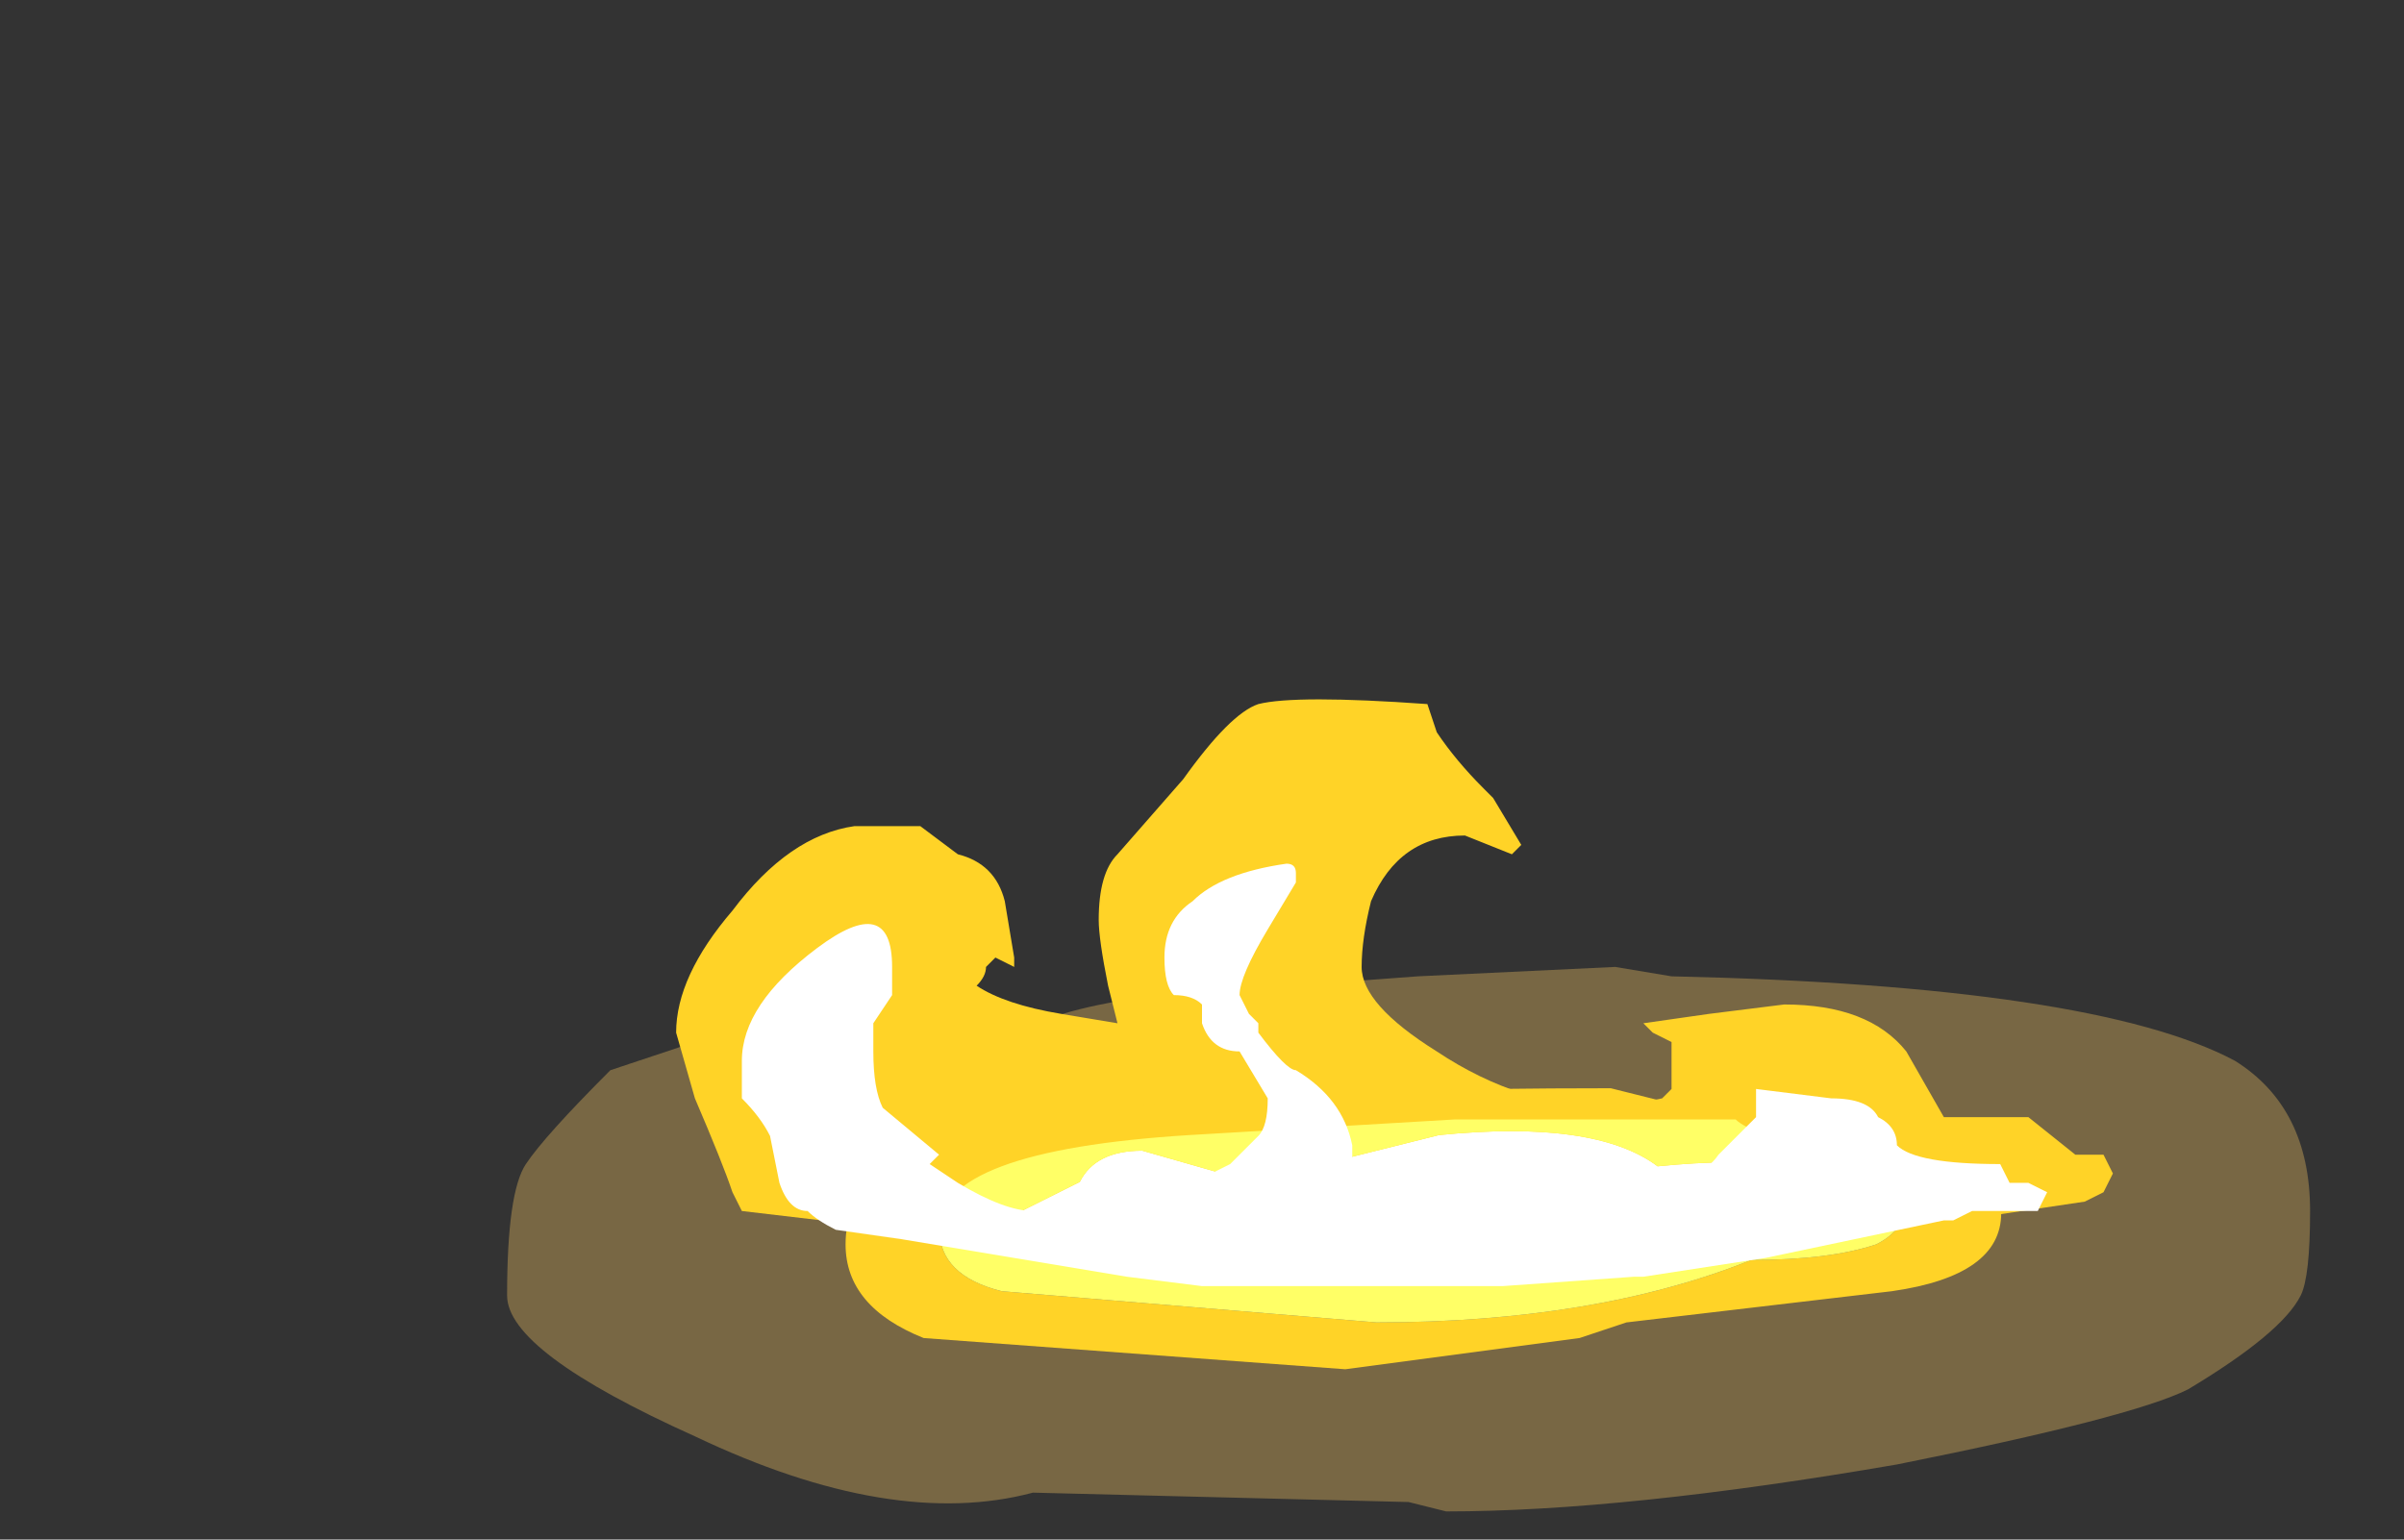 <?xml version="1.0" encoding="UTF-8" standalone="no"?>
<svg xmlns:ffdec="https://www.free-decompiler.com/flash" xmlns:xlink="http://www.w3.org/1999/xlink" ffdec:objectType="frame" height="57.4px" width="89.6px" xmlns="http://www.w3.org/2000/svg">
  <rect width="100%" height="100%" fill="#333333" stroke="none"/>
  <g transform="matrix(1.0, 0.0, 0.0, 1.0, 50.4, 40.25)">
    <use ffdec:characterId="4873" height="2.9" transform="matrix(7.0, 0.0, 0.0, 7.0, -31.5, -4.2)" width="9.6" xlink:href="#shape0"/>
    <use ffdec:characterId="4827" height="3.15" transform="matrix(7.0, 0.0, 0.0, 7.0, -25.2, -14.35)" width="7.65" xlink:href="#shape1"/>
    <use ffdec:characterId="4714" height="6.3" transform="matrix(-1.663, 0.0, 0.0, 1.663, 24.187, 0.323)" width="25.9" xlink:href="#sprite0"/>
    <use ffdec:characterId="4828" height="2.25" transform="matrix(7.0, 0.0, 0.0, 7.0, -22.75, -8.05)" width="6.95" xlink:href="#shape3"/>
  </g>
  <defs>
    <g id="shape0" transform="matrix(1.0, 0.0, 0.0, 1.0, 4.5, 0.6)">
      <path d="M1.4 -0.6 L1.7 -0.55 Q3.95 -0.5 4.7 -0.1 5.1 0.15 5.1 0.7 5.1 1.05 5.05 1.15 4.95 1.35 4.45 1.65 4.15 1.8 2.9 2.05 1.45 2.3 0.5 2.3 L0.3 2.25 -1.7 2.2 Q-2.45 2.4 -3.5 1.9 -4.5 1.45 -4.5 1.15 -4.5 0.6 -4.4 0.45 -4.3 0.3 -3.95 -0.05 L-3.5 -0.2 -3.45 -0.1 -3.15 -0.1 -1.85 -0.25 -1.8 -0.25 Q-1.5 -0.4 -1.0 -0.45 L0.35 -0.55 1.4 -0.6" fill="#ffcc66" fill-opacity="0.337" fill-rule="evenodd" stroke="none"/>
    </g>
    <g id="shape1" transform="matrix(1.0, 0.0, 0.0, 1.0, 3.6, 2.05)">
      <path d="M0.45 -1.85 Q0.55 -1.7 0.7 -1.55 L0.75 -1.5 0.9 -1.25 0.85 -1.2 0.6 -1.3 Q0.25 -1.3 0.1 -0.95 0.05 -0.75 0.05 -0.6 0.05 -0.4 0.45 -0.15 0.9 0.15 1.4 0.15 L1.65 0.1 1.7 0.05 1.7 -0.2 1.6 -0.25 1.55 -0.3 1.9 -0.35 2.3 -0.4 Q2.75 -0.4 2.95 -0.15 L3.15 0.2 3.6 0.2 3.85 0.4 4.0 0.4 4.05 0.5 4.0 0.6 3.9 0.65 1.55 1.0 0.9 1.0 0.3 1.05 0.15 1.05 -0.15 1.1 -0.65 1.1 -1.1 1.05 -2.4 0.8 -3.25 0.7 -3.3 0.6 Q-3.35 0.45 -3.5 0.1 L-3.6 -0.25 Q-3.6 -0.55 -3.3 -0.9 -3.0 -1.3 -2.65 -1.35 L-2.3 -1.35 -2.1 -1.2 Q-1.9 -1.15 -1.85 -0.95 L-1.8 -0.65 -1.8 -0.6 -1.9 -0.65 -1.95 -0.6 Q-1.95 -0.55 -2.0 -0.5 -1.85 -0.4 -1.55 -0.35 L-1.25 -0.3 -1.3 -0.5 Q-1.35 -0.75 -1.35 -0.85 -1.35 -1.1 -1.25 -1.2 L-0.9 -1.6 Q-0.65 -1.95 -0.5 -2.0 -0.3 -2.05 0.4 -2.0 L0.45 -1.85" fill="#ffd327" fill-rule="evenodd" stroke="none"/>
    </g>
    <g id="sprite0" transform="matrix(1.0, 0.0, 0.0, 1.0, 12.95, 6.3)">
      <use ffdec:characterId="4713" height="0.9" transform="matrix(7.0, 0.0, 0.0, 7.0, -12.95, -6.3)" width="3.7" xlink:href="#shape2"/>
    </g>
    <g id="shape2" transform="matrix(1.0, 0.0, 0.0, 1.0, 1.85, 0.9)">
      <path d="M0.25 -0.3 L-0.15 -0.35 -0.45 -0.35 Q-0.6 -0.35 -0.7 -0.4 L-1.15 -0.45 -1.25 -0.55 Q-1.25 -0.7 -0.75 -0.65 -0.55 -0.8 -0.05 -0.75 L0.55 -0.6 0.9 -0.7 Q1.05 -0.7 1.1 -0.6 1.2 -0.55 1.3 -0.5 L1.3 -0.45 Q1.1 -0.3 0.55 -0.35 L0.45 -0.35 0.25 -0.3" fill="#ffffff" fill-rule="evenodd" stroke="none"/>
      <path d="M0.15 -0.15 L1.35 -0.25 Q1.55 -0.3 1.55 -0.45 1.55 -0.7 0.75 -0.75 L-0.1 -0.8 -1.0 -0.8 Q-1.05 -0.75 -1.3 -0.7 L-1.4 -0.65 Q-1.55 -0.65 -1.55 -0.55 -1.55 -0.45 -1.45 -0.4 -1.3 -0.35 -1.05 -0.35 -0.55 -0.15 0.15 -0.15 M1.85 -0.4 Q1.85 -0.2 1.6 -0.1 L0.25 0.0 -0.5 -0.1 -0.65 -0.15 -1.5 -0.25 Q-1.85 -0.3 -1.85 -0.5 -1.85 -0.6 -1.7 -0.65 -1.7 -0.7 -1.55 -0.75 L-1.35 -0.75 -1.0 -0.85 -0.8 -0.85 -0.6 -0.9 Q0.95 -0.9 1.5 -0.75 1.85 -0.65 1.85 -0.4" fill="#ffd327" fill-rule="evenodd" stroke="none"/>
      <path d="M0.15 -0.15 Q-0.55 -0.15 -1.05 -0.35 -1.3 -0.35 -1.45 -0.4 -1.55 -0.45 -1.55 -0.55 -1.55 -0.65 -1.4 -0.65 L-1.3 -0.7 Q-1.05 -0.75 -1.0 -0.8 L-0.1 -0.8 0.75 -0.75 Q1.55 -0.7 1.55 -0.45 1.55 -0.3 1.35 -0.25 L0.15 -0.15 M0.25 -0.3 L0.45 -0.35 0.55 -0.35 Q1.1 -0.3 1.3 -0.45 L1.3 -0.5 Q1.2 -0.55 1.1 -0.6 1.05 -0.7 0.9 -0.7 L0.55 -0.6 -0.05 -0.75 Q-0.55 -0.8 -0.75 -0.65 -1.25 -0.7 -1.25 -0.55 L-1.15 -0.45 -0.7 -0.4 Q-0.6 -0.35 -0.45 -0.35 L-0.15 -0.35 0.25 -0.3" fill="#ffff66" fill-rule="evenodd" stroke="none"/>
    </g>
    <g id="shape3" transform="matrix(1.0, 0.0, 0.0, 1.0, 3.25, 1.15)">
      <path d="M-2.45 -0.55 L-2.45 -0.45 -2.55 -0.3 -2.55 -0.15 Q-2.55 0.05 -2.5 0.15 L-2.2 0.4 -2.25 0.45 -2.1 0.55 Q-1.85 0.7 -1.7 0.7 -1.15 0.7 -0.75 0.5 L-0.65 0.45 -0.5 0.3 Q-0.45 0.25 -0.45 0.1 L-0.6 -0.15 Q-0.75 -0.15 -0.8 -0.3 L-0.8 -0.4 Q-0.85 -0.45 -0.95 -0.45 -1.0 -0.5 -1.0 -0.65 -1.0 -0.85 -0.85 -0.95 -0.7 -1.1 -0.35 -1.15 -0.3 -1.15 -0.3 -1.1 L-0.3 -1.05 -0.45 -0.8 Q-0.6 -0.55 -0.6 -0.45 L-0.55 -0.35 -0.5 -0.3 -0.5 -0.25 Q-0.35 -0.05 -0.3 -0.05 -0.05 0.1 0.0 0.35 L0.0 0.45 Q0.0 0.55 0.25 0.6 L0.8 0.7 1.5 0.6 Q1.85 0.55 1.95 0.4 L2.15 0.2 Q2.15 0.15 2.15 0.1 2.15 0.0 2.15 0.05 L2.55 0.1 Q2.75 0.1 2.8 0.2 2.9 0.25 2.9 0.35 3.0 0.45 3.45 0.45 L3.5 0.55 3.6 0.55 3.7 0.6 3.65 0.7 3.3 0.7 3.2 0.75 3.15 0.75 2.2 0.95 1.55 1.05 1.5 1.05 0.8 1.1 -0.8 1.1 -1.2 1.05 -2.4 0.85 -2.75 0.8 Q-2.85 0.75 -2.9 0.7 -3.0 0.7 -3.05 0.55 L-3.1 0.3 Q-3.15 0.2 -3.25 0.1 L-3.25 -0.1 Q-3.25 -0.4 -2.85 -0.7 -2.45 -1.0 -2.45 -0.6 L-2.45 -0.55" fill="#ffffff" fill-rule="evenodd" stroke="none"/>
    </g>
  </defs>
</svg>
